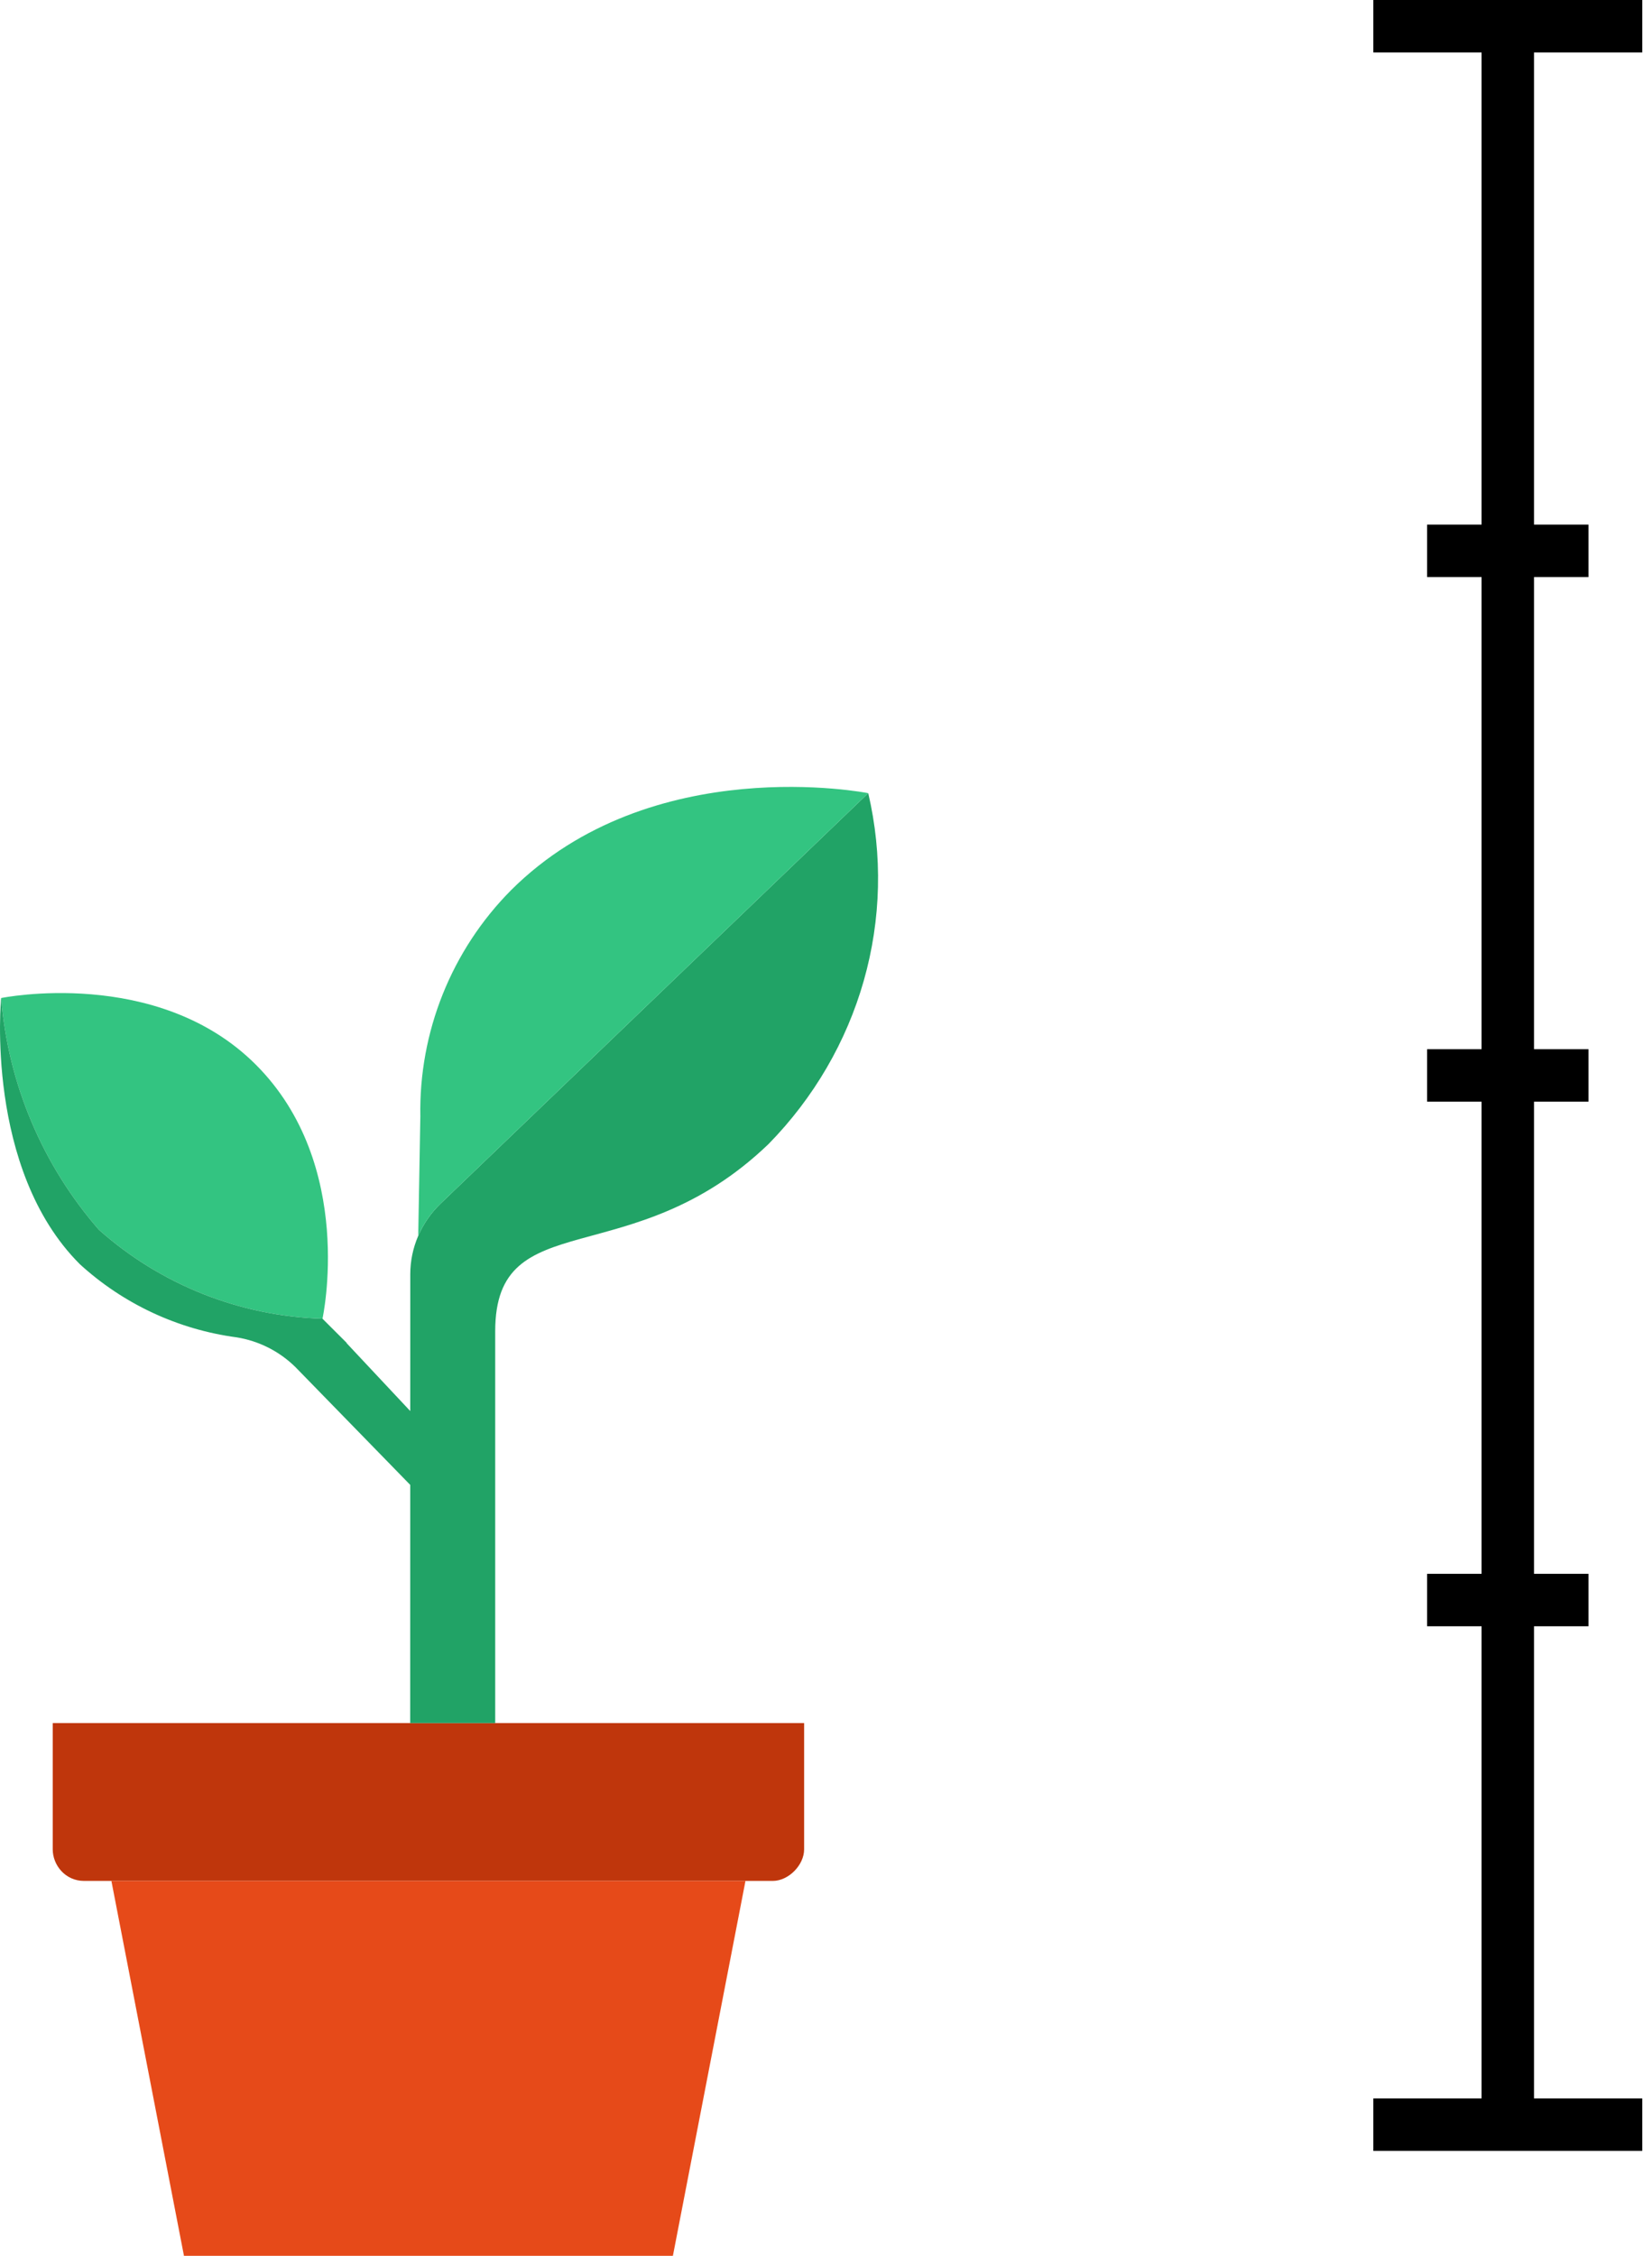 <svg width="126" height="172" viewBox="0 0 126 172" fill="none" xmlns="http://www.w3.org/2000/svg">
<path d="M7.537 93.761C3.231 88.816 0.621 82.628 0.086 76.099L0.086 76.098C0.086 76.098 11.983 73.655 19.508 81.174C27.174 88.833 24.596 100.548 24.596 100.548L24.595 100.548C18.286 100.358 12.246 97.955 7.537 93.761Z" fill="#33C481"/>
<path d="M58.943 143.416H56.858H32.677H8.496H6.41C4.978 143.416 4.022 142.213 4.022 141.009V131.381H31.285H37.77H61.331V141.009C61.331 142.213 60.137 143.416 58.943 143.416Z" fill="#BF360C"/>
<path fill-rule="evenodd" clip-rule="evenodd" d="M104.744 0H125.257V4H117.001V40H121.154V44H117.001V80H121.154V84H117.001V120H121.154V124H117.001V160H125.257V164H104.744V160H113.001V124H108.847V120H113.001V84H108.847V80H113.001V44H108.847V40H113.001V4H104.744V0Z" fill="black"/>
<path d="M7.537 93.761C3.231 88.816 0.621 82.628 0.086 76.099L0.085 76.098C0.085 76.098 -1.184 89.136 6.096 96.398C9.418 99.432 13.593 101.377 18.058 101.971C19.749 102.245 21.313 103.037 22.533 104.238L31.289 113.22L31.285 131.381H37.77V101.502C37.77 91.698 48.19 97.263 58.625 87.223C62.066 83.709 64.559 79.431 65.884 74.767C67.209 70.102 67.325 65.195 66.222 60.477L33.62 91.758C32.883 92.465 32.297 93.306 31.898 94.232C31.498 95.159 31.292 96.152 31.292 97.156L31.29 107.59L26.422 102.396L26.446 102.394L24.595 100.548C18.286 100.358 12.246 97.955 7.537 93.761Z" fill="#21A366"/>
<path d="M38.976 67.877C36.729 70.142 34.959 72.836 33.771 75.799C32.583 78.763 32.001 81.935 32.06 85.128L31.898 94.232C32.297 93.306 32.883 92.465 33.62 91.758L66.222 60.477C66.222 60.477 49.703 57.188 38.976 67.877Z" fill="#33C481"/>
<path d="M14.031 172.001H51.323L56.858 143.416H32.677H8.496L14.031 172.001Z" fill="#E64A19"/>
</svg>
